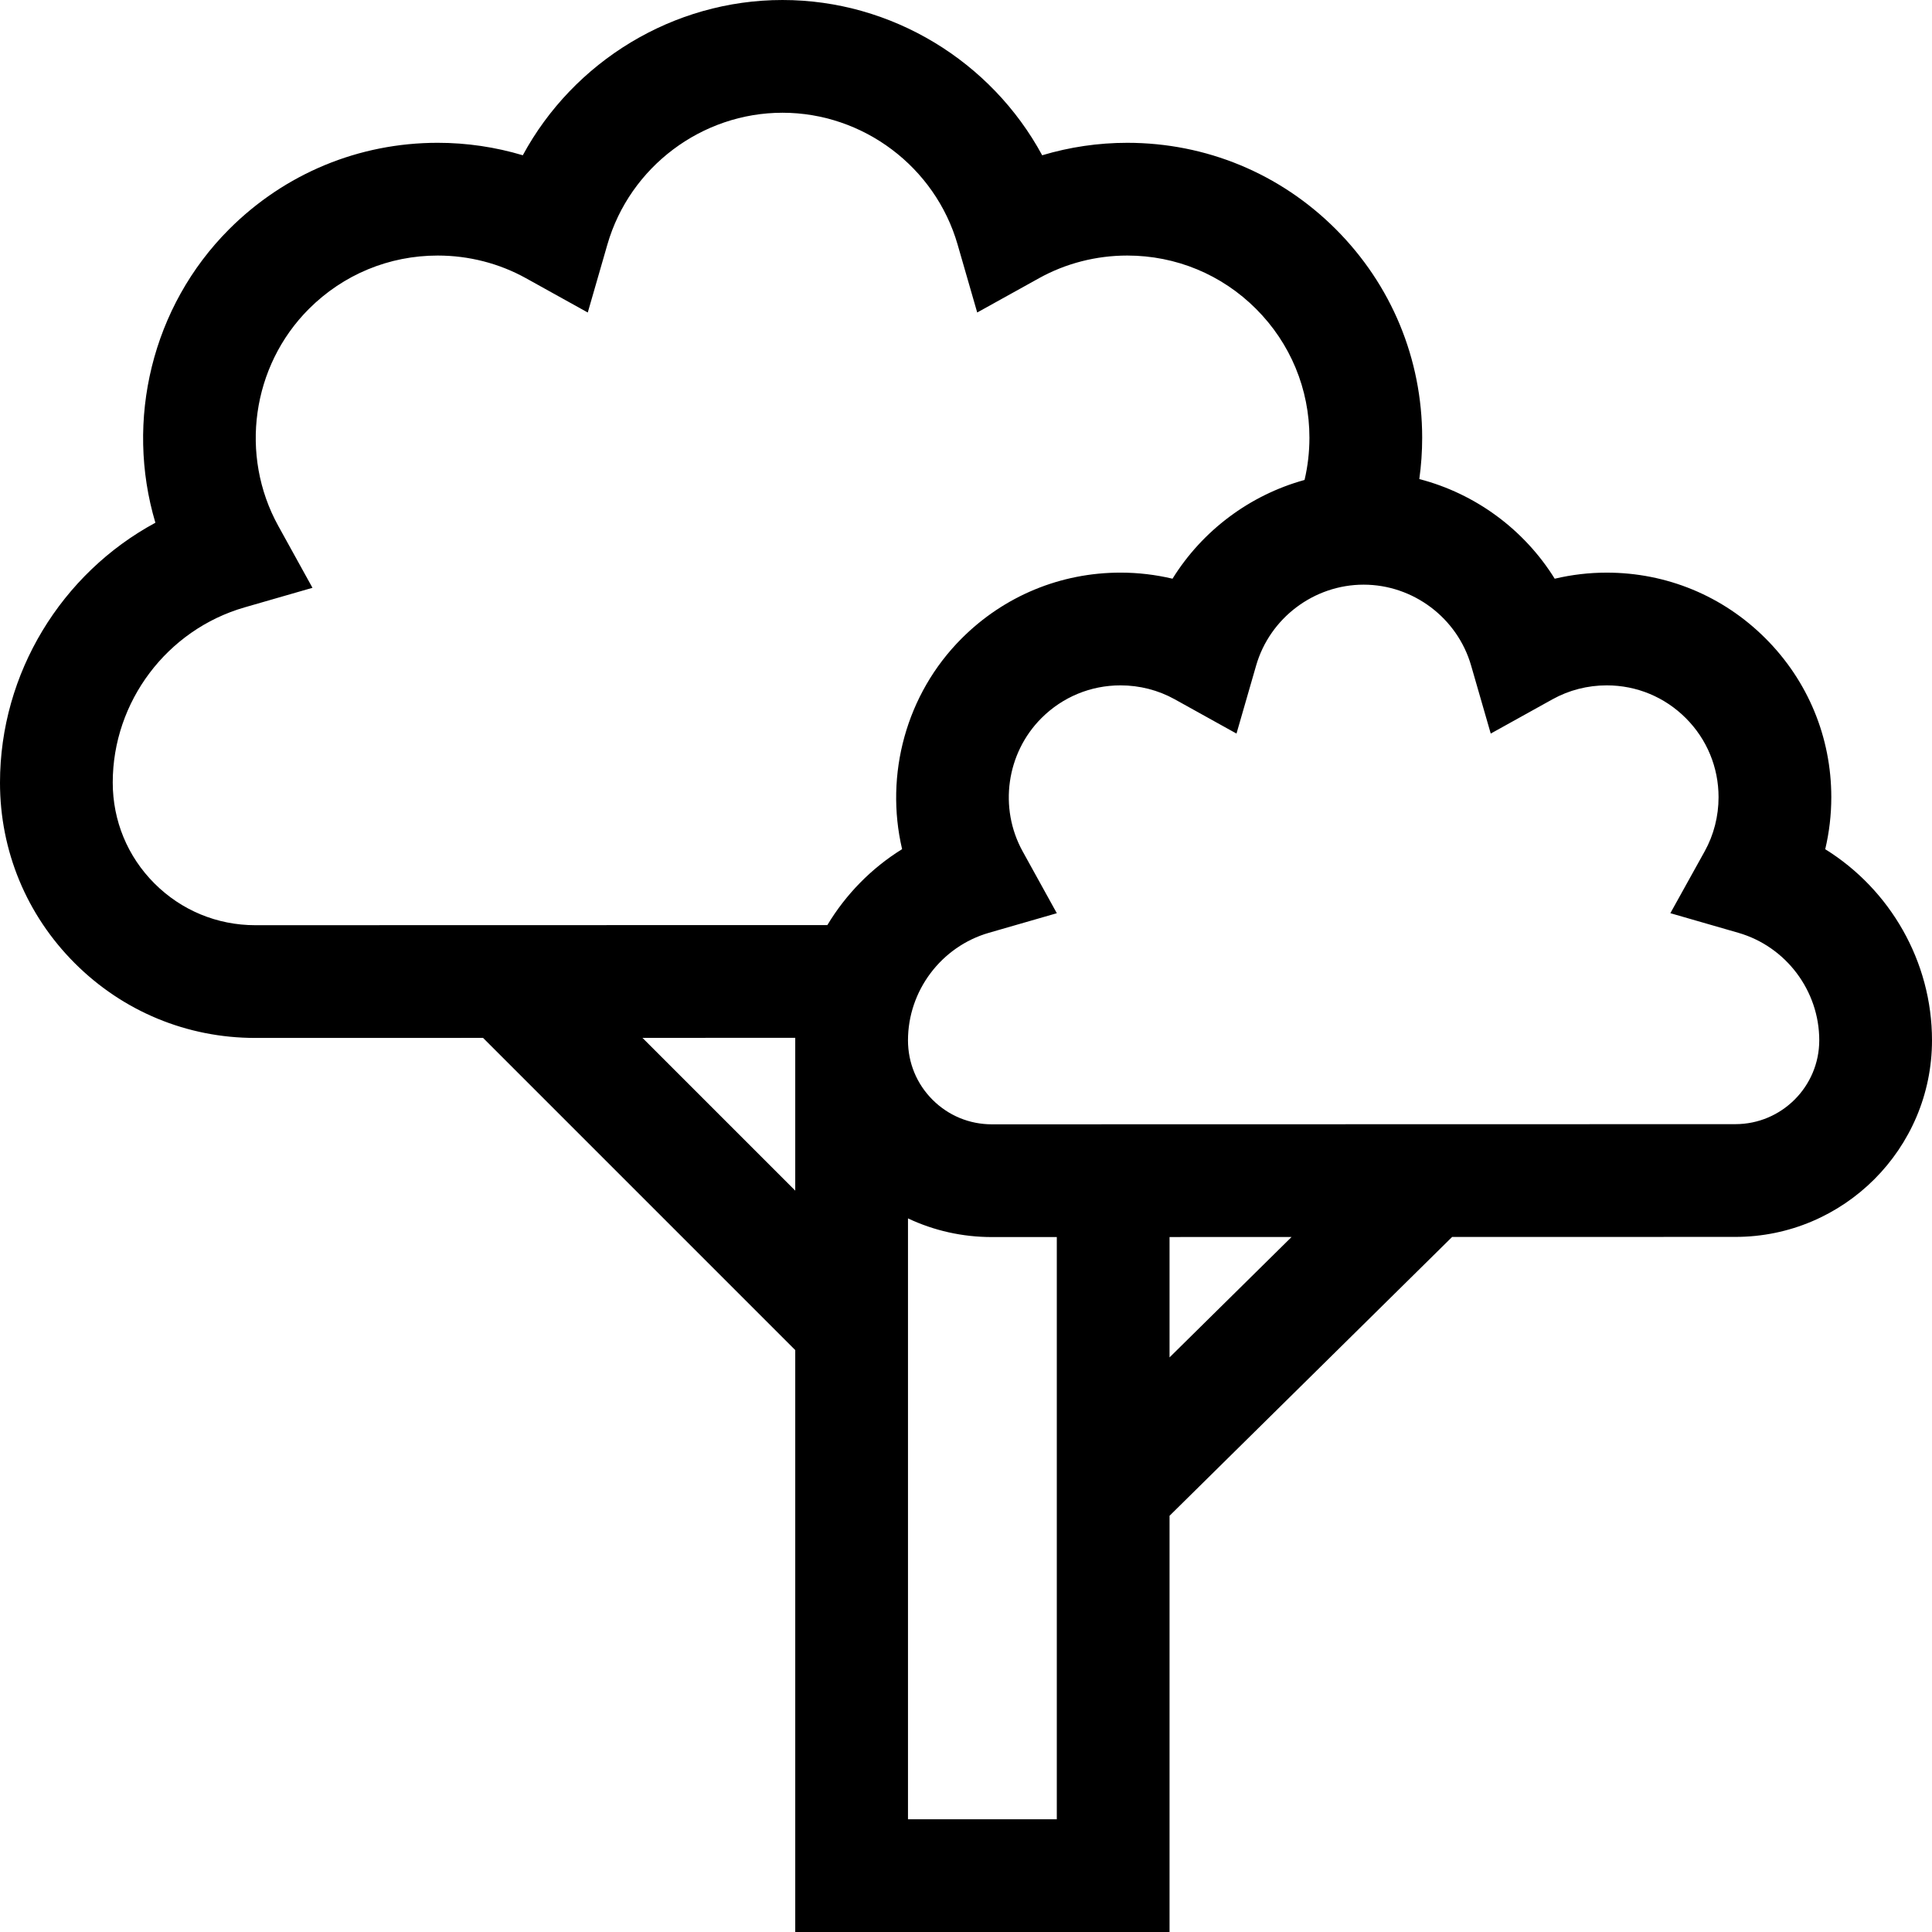 <svg id="Capa_1" enable-background="new 0 0 512 512" height="512" viewBox="0 0 512 512" width="512" xmlns="http://www.w3.org/2000/svg"><g><path d="m512 275.694c0-20.877-11.095-39.97-28.295-50.643 1.063-4.493 1.609-9.123 1.609-13.78 0-15.897-6.19-30.842-17.431-42.085-11.242-11.242-26.189-17.432-42.086-17.432-4.658 0-9.287.546-13.781 1.61-8.089-13.033-21.014-22.556-35.885-26.407.503-3.606.761-7.26.761-10.951 0-20.877-8.129-40.505-22.891-55.268s-34.39-22.893-55.269-22.893c-7.667 0-15.272 1.124-22.543 3.303-13.446-24.846-39.824-41.148-68.821-41.148s-55.374 16.302-68.82 41.146c-7.271-2.178-14.876-3.302-22.543-3.302-20.875 0-40.503 8.13-55.272 22.893-20.511 20.516-27.629 50.708-19.552 77.793-24.865 13.442-41.181 39.836-41.181 68.897 0 18.07 7.038 35.057 19.816 47.832 12.775 12.772 29.758 19.806 47.823 19.806h.014l60.363-.013 82.732 82.733v154.215h99.194v-110.302l74.881-73.89 75.09-.016c28.72-.006 52.087-23.377 52.087-52.098zm-444.354-30.507c-.003 0-.005 0-.008 0-10.084 0-19.566-3.927-26.698-11.057-7.134-7.132-11.063-16.615-11.063-26.76 0-21.396 14.366-40.481 34.936-46.409l17.995-5.187-9.056-16.392c-10.352-18.737-7.017-42.389 8.107-57.516 9.123-9.121 21.249-14.143 34.145-14.143 8.216 0 16.294 2.073 23.358 5.993l16.402 9.103 5.2-18.024c5.932-20.558 25.013-34.917 46.402-34.917 21.39 0 40.472 14.358 46.405 34.917l5.2 18.021 16.402-9.1c7.066-3.921 15.143-5.994 23.358-5.994 12.898 0 25.023 5.022 34.141 14.141s14.14 21.244 14.14 34.141c0 3.811-.436 7.554-1.293 11.189-14.494 3.996-27.064 13.397-34.99 26.169-4.495-1.064-9.123-1.61-13.781-1.61-15.895 0-30.841 6.19-42.089 17.433-14.769 14.771-20.42 36.13-15.791 55.848-8.148 5.051-14.925 11.993-19.806 20.121zm102.613 29.856 40.488-.009v40.497zm70.366 207.079v-159.236c6.86 3.239 14.409 4.947 22.222 4.947h.01l17.206-.004v154.292h-39.438zm69.316-122.398v-31.9l32.335-.007zm149.965-61.81-197.055.042c-.002 0-.002 0-.004 0-5.934 0-11.515-2.311-15.711-6.507-4.198-4.198-6.51-9.778-6.51-15.756 0-13.135 8.82-24.851 21.45-28.492l17.994-5.188-9.056-16.391c-6.355-11.504-4.308-26.024 4.976-35.31 5.601-5.599 13.046-8.683 20.962-8.683 5.047 0 10.003 1.27 14.332 3.673l16.402 9.104 5.201-18.025c3.642-12.622 15.357-21.438 28.487-21.438 13.132 0 24.847 8.815 28.489 21.438l5.201 18.025 16.402-9.104c4.33-2.403 9.286-3.673 14.332-3.673 7.917 0 15.361 3.083 20.959 8.68 5.598 5.599 8.681 13.042 8.681 20.96 0 5.048-1.27 10.005-3.672 14.334l-9.101 16.402 18.022 5.2c12.622 3.642 21.438 15.356 21.438 28.488-.003 12.25-9.969 22.219-22.219 22.221z"/></g></svg>